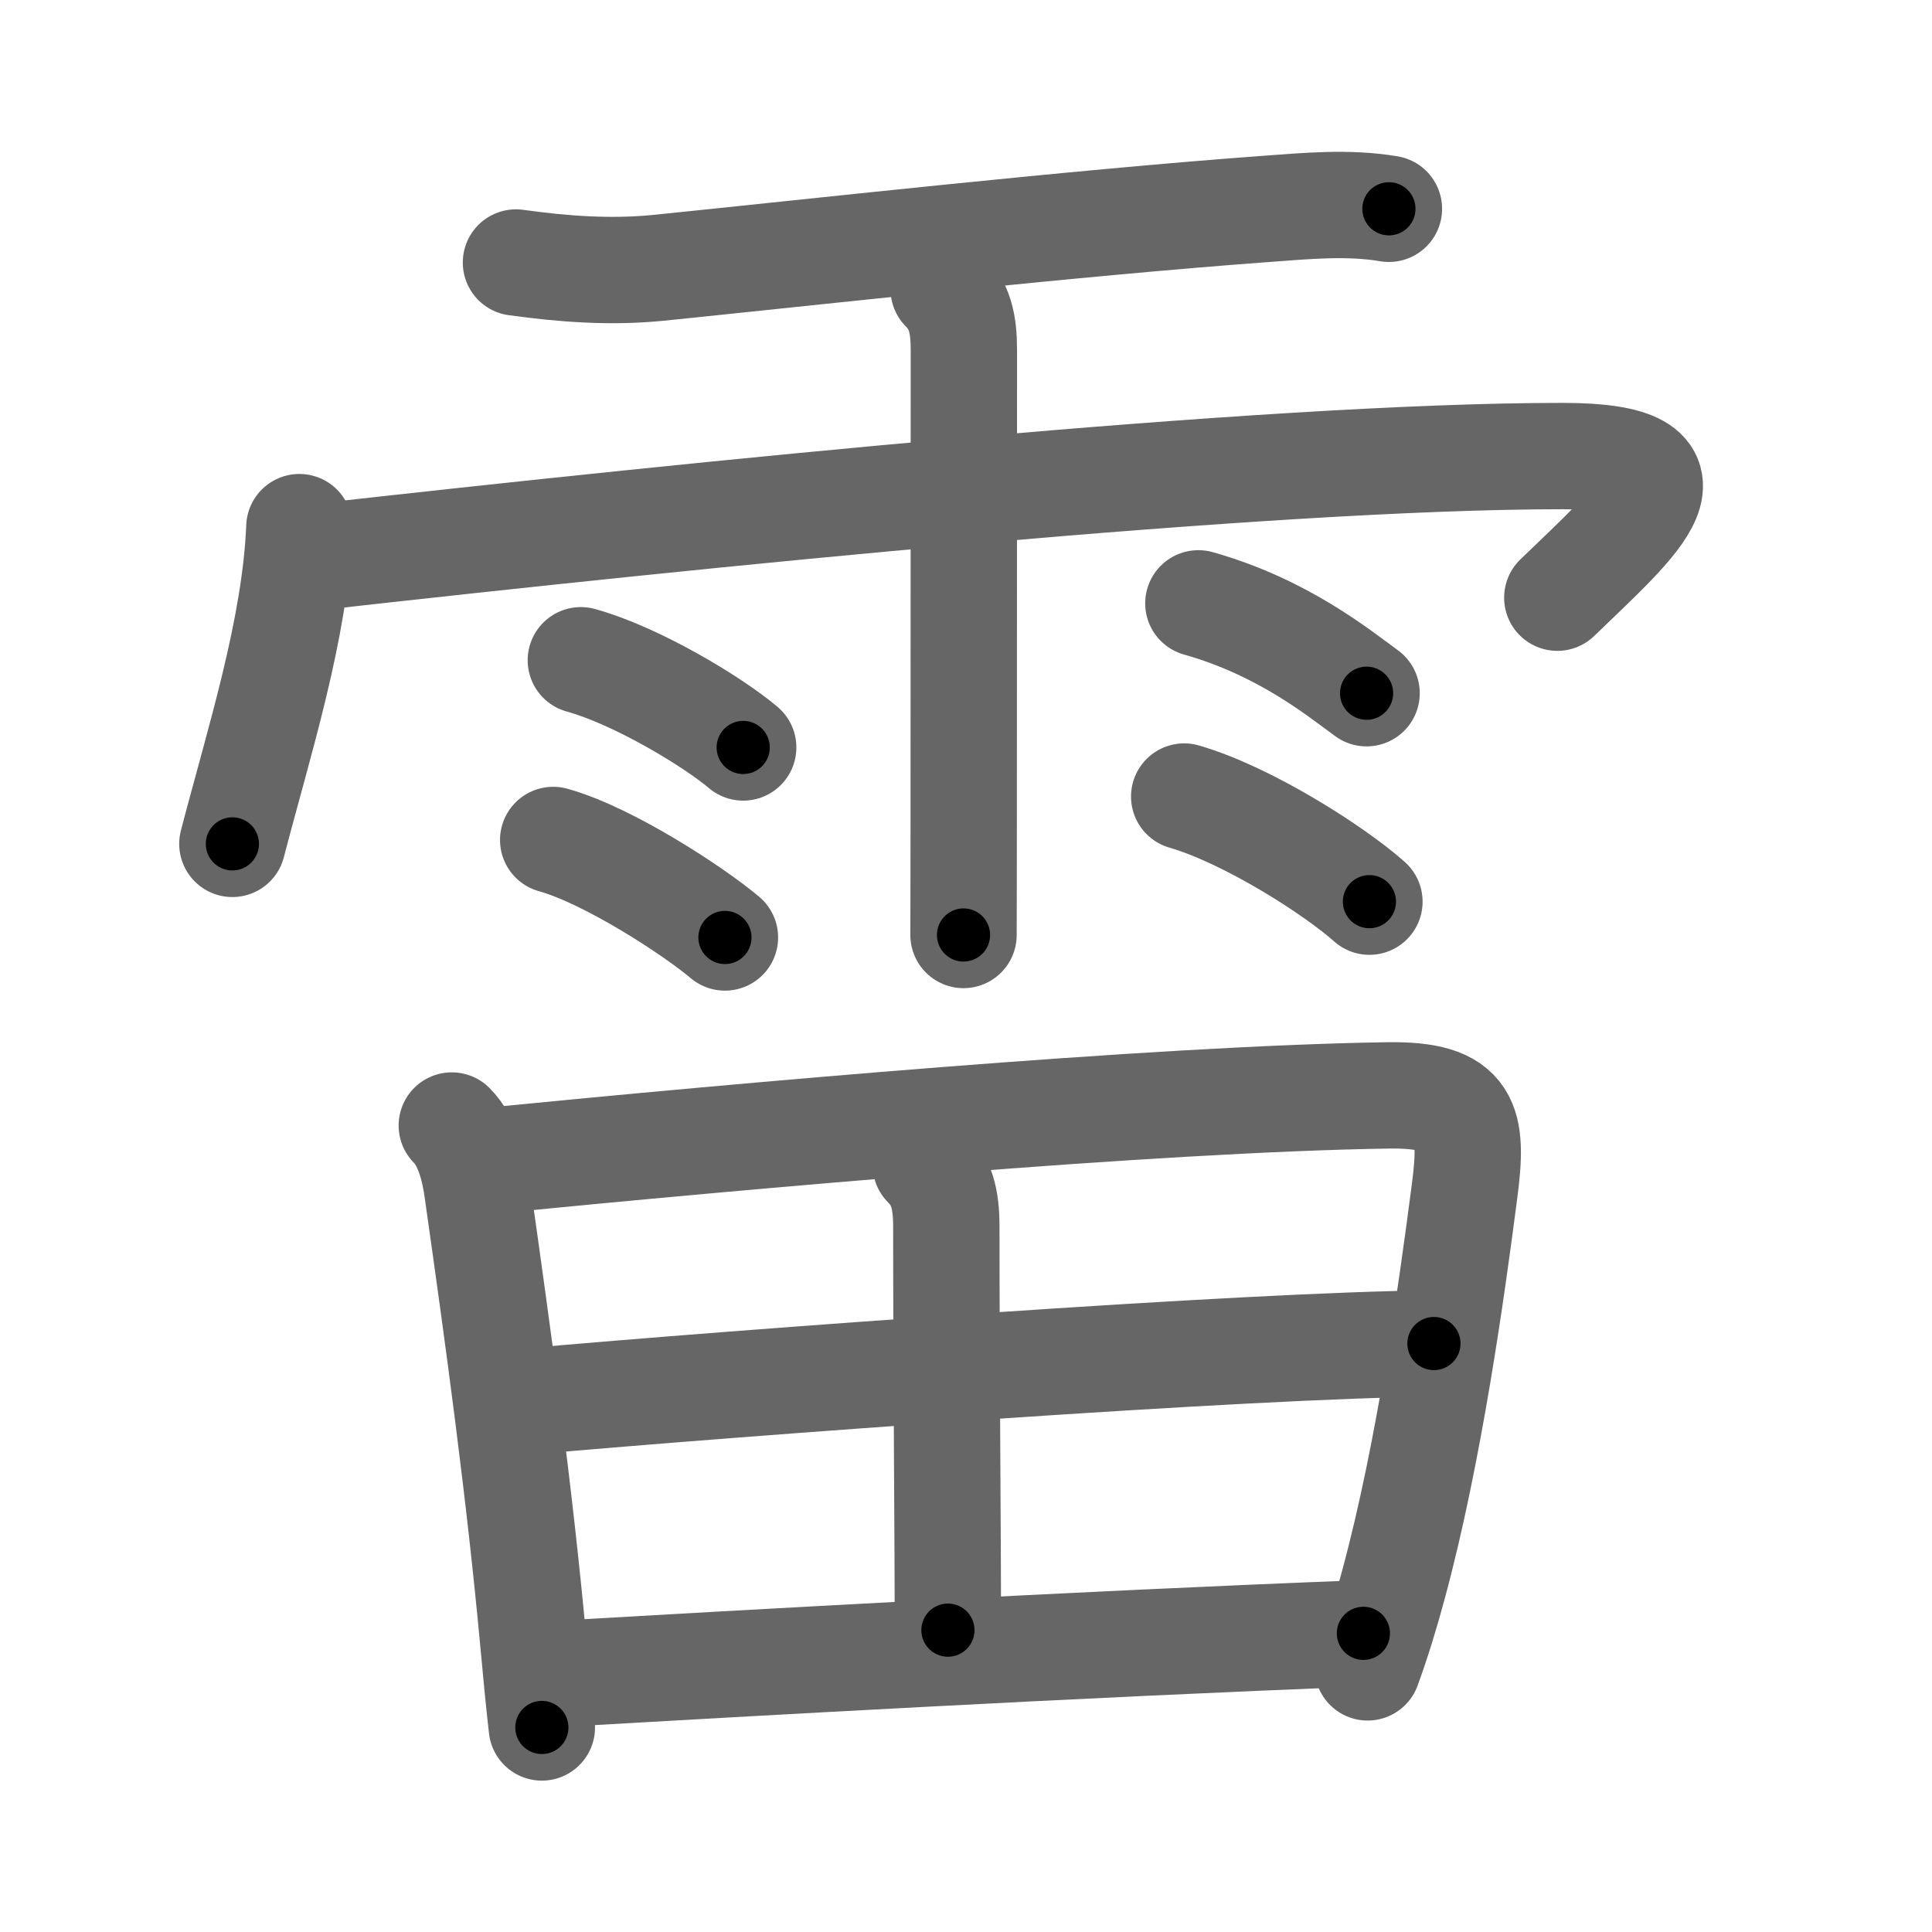 <svg xmlns="http://www.w3.org/2000/svg" viewBox="0 0 109 109" id="96f7"><g fill="none" stroke="#666" stroke-width="6" stroke-linecap="round" stroke-linejoin="round"><g><g><path d="M29.11,14.81c2.68,0.37,5.31,0.57,8.04,0.3c8.47-0.86,23.33-2.52,34.23-3.32c2.32-0.17,4.67-0.4,6.98-0.01" /><path d="M16.89,29.74c-0.23,5.73-2.27,12.08-3.78,17.87" /><path d="M17.67,31.45C39.5,29,71.45,25.73,88.16,25.73c8.64,0,4.17,3.66-0.3,7.99" /><path d="M53.24,16.31c0.91,0.91,1.14,1.94,1.14,3.43c0,0.46-0.01,17.39-0.01,27.02c0,2.89-0.01,5.61-0.01,5.99" /><path d="M32.77,37.25c3.15,0.87,7.45,3.47,9.16,4.92" /><path d="M31.21,47.39c3.14,0.87,7.98,4.05,9.69,5.5" /><path d="M67.61,34.04c4.76,1.34,7.91,3.92,9.49,5.07" /><path d="M66.81,44.94c3.59,1.04,8.49,4.18,10.45,5.93" /></g><g p4:phon="畾T" xmlns:p4="http://kanjivg.tagaini.net"><path d="M25.49,63.5c0.94,0.94,1.29,2.56,1.44,3.64c1.19,8.36,2.38,17.05,3.17,25.63c0.15,1.63,0.3,3.21,0.47,4.69" /><path d="M27.64,65.49c14.21-1.4,37.48-3.49,50.66-3.69c4.54-0.07,4.84,1.53,4.32,5.46c-0.72,5.55-1.99,14.68-3.99,22.09c-0.45,1.68-0.94,3.27-1.47,4.72" /><path d="M52.23,65.72c0.9,0.9,1.16,1.91,1.16,3.5c0,7.92,0.09,18.58,0.09,22.75" /><path d="M29.79,79.07c11.96-1.07,40.83-3.2,51.11-3.27" /><path d="M31.31,94.45c10.23-0.59,29.69-1.7,45.61-2.3" /></g></g></g><g fill="none" stroke="#000" stroke-width="3" stroke-linecap="round" stroke-linejoin="round"><path d="M29.11,14.81c2.68,0.37,5.31,0.57,8.04,0.3c8.47-0.86,23.33-2.52,34.23-3.32c2.32-0.17,4.67-0.4,6.98-0.01" stroke-dasharray="49.456" stroke-dashoffset="49.456"><animate attributeName="stroke-dashoffset" values="49.456;49.456;0" dur="0.495s" fill="freeze" begin="0s;96f7.click" /></path><path d="M16.89,29.74c-0.23,5.73-2.27,12.08-3.78,17.87" stroke-dasharray="18.305" stroke-dashoffset="18.305"><animate attributeName="stroke-dashoffset" values="18.305" fill="freeze" begin="96f7.click" /><animate attributeName="stroke-dashoffset" values="18.305;18.305;0" keyTimes="0;0.73;1" dur="0.678s" fill="freeze" begin="0s;96f7.click" /></path><path d="M17.67,31.45C39.5,29,71.45,25.73,88.16,25.73c8.64,0,4.17,3.66-0.3,7.99" stroke-dasharray="84.694" stroke-dashoffset="84.694"><animate attributeName="stroke-dashoffset" values="84.694" fill="freeze" begin="96f7.click" /><animate attributeName="stroke-dashoffset" values="84.694;84.694;0" keyTimes="0;0.516;1" dur="1.315s" fill="freeze" begin="0s;96f7.click" /></path><path d="M53.24,16.31c0.91,0.91,1.14,1.94,1.14,3.43c0,0.46-0.01,17.39-0.01,27.02c0,2.89-0.01,5.61-0.01,5.99" stroke-dasharray="36.736" stroke-dashoffset="36.736"><animate attributeName="stroke-dashoffset" values="36.736" fill="freeze" begin="96f7.click" /><animate attributeName="stroke-dashoffset" values="36.736;36.736;0" keyTimes="0;0.782;1" dur="1.682s" fill="freeze" begin="0s;96f7.click" /></path><path d="M32.77,37.25c3.15,0.87,7.45,3.47,9.16,4.92" stroke-dasharray="10.456" stroke-dashoffset="10.456"><animate attributeName="stroke-dashoffset" values="10.456" fill="freeze" begin="96f7.click" /><animate attributeName="stroke-dashoffset" values="10.456;10.456;0" keyTimes="0;0.889;1" dur="1.891s" fill="freeze" begin="0s;96f7.click" /></path><path d="M31.21,47.39c3.14,0.87,7.98,4.05,9.69,5.5" stroke-dasharray="11.201" stroke-dashoffset="11.201"><animate attributeName="stroke-dashoffset" values="11.201" fill="freeze" begin="96f7.click" /><animate attributeName="stroke-dashoffset" values="11.201;11.201;0" keyTimes="0;0.894;1" dur="2.115s" fill="freeze" begin="0s;96f7.click" /></path><path d="M67.61,34.04c4.76,1.34,7.91,3.92,9.49,5.07" stroke-dasharray="10.83" stroke-dashoffset="10.83"><animate attributeName="stroke-dashoffset" values="10.83" fill="freeze" begin="96f7.click" /><animate attributeName="stroke-dashoffset" values="10.83;10.83;0" keyTimes="0;0.907;1" dur="2.332s" fill="freeze" begin="0s;96f7.click" /></path><path d="M66.81,44.94c3.59,1.04,8.49,4.18,10.45,5.93" stroke-dasharray="12.087" stroke-dashoffset="12.087"><animate attributeName="stroke-dashoffset" values="12.087" fill="freeze" begin="96f7.click" /><animate attributeName="stroke-dashoffset" values="12.087;12.087;0" keyTimes="0;0.906;1" dur="2.574s" fill="freeze" begin="0s;96f7.click" /></path><path d="M25.49,63.5c0.94,0.94,1.29,2.56,1.44,3.64c1.19,8.36,2.38,17.05,3.17,25.63c0.15,1.63,0.3,3.21,0.47,4.69" stroke-dasharray="34.522" stroke-dashoffset="34.522"><animate attributeName="stroke-dashoffset" values="34.522" fill="freeze" begin="96f7.click" /><animate attributeName="stroke-dashoffset" values="34.522;34.522;0" keyTimes="0;0.882;1" dur="2.919s" fill="freeze" begin="0s;96f7.click" /></path><path d="M27.64,65.49c14.21-1.4,37.48-3.49,50.66-3.69c4.54-0.07,4.84,1.53,4.32,5.46c-0.72,5.55-1.99,14.68-3.99,22.09c-0.45,1.68-0.94,3.27-1.47,4.72" stroke-dasharray="86.949" stroke-dashoffset="86.949"><animate attributeName="stroke-dashoffset" values="86.949" fill="freeze" begin="96f7.click" /><animate attributeName="stroke-dashoffset" values="86.949;86.949;0" keyTimes="0;0.817;1" dur="3.573s" fill="freeze" begin="0s;96f7.click" /></path><path d="M52.23,65.72c0.9,0.9,1.16,1.91,1.16,3.5c0,7.92,0.09,18.58,0.09,22.75" stroke-dasharray="26.551" stroke-dashoffset="26.551"><animate attributeName="stroke-dashoffset" values="26.551" fill="freeze" begin="96f7.click" /><animate attributeName="stroke-dashoffset" values="26.551;26.551;0" keyTimes="0;0.931;1" dur="3.839s" fill="freeze" begin="0s;96f7.click" /></path><path d="M29.79,79.07c11.96-1.07,40.83-3.2,51.11-3.27" stroke-dasharray="51.223" stroke-dashoffset="51.223"><animate attributeName="stroke-dashoffset" values="51.223" fill="freeze" begin="96f7.click" /><animate attributeName="stroke-dashoffset" values="51.223;51.223;0" keyTimes="0;0.882;1" dur="4.351s" fill="freeze" begin="0s;96f7.click" /></path><path d="M31.31,94.45c10.23-0.59,29.69-1.7,45.61-2.3" stroke-dasharray="45.67" stroke-dashoffset="45.67"><animate attributeName="stroke-dashoffset" values="45.67" fill="freeze" begin="96f7.click" /><animate attributeName="stroke-dashoffset" values="45.67;45.67;0" keyTimes="0;0.905;1" dur="4.808s" fill="freeze" begin="0s;96f7.click" /></path></g></svg>